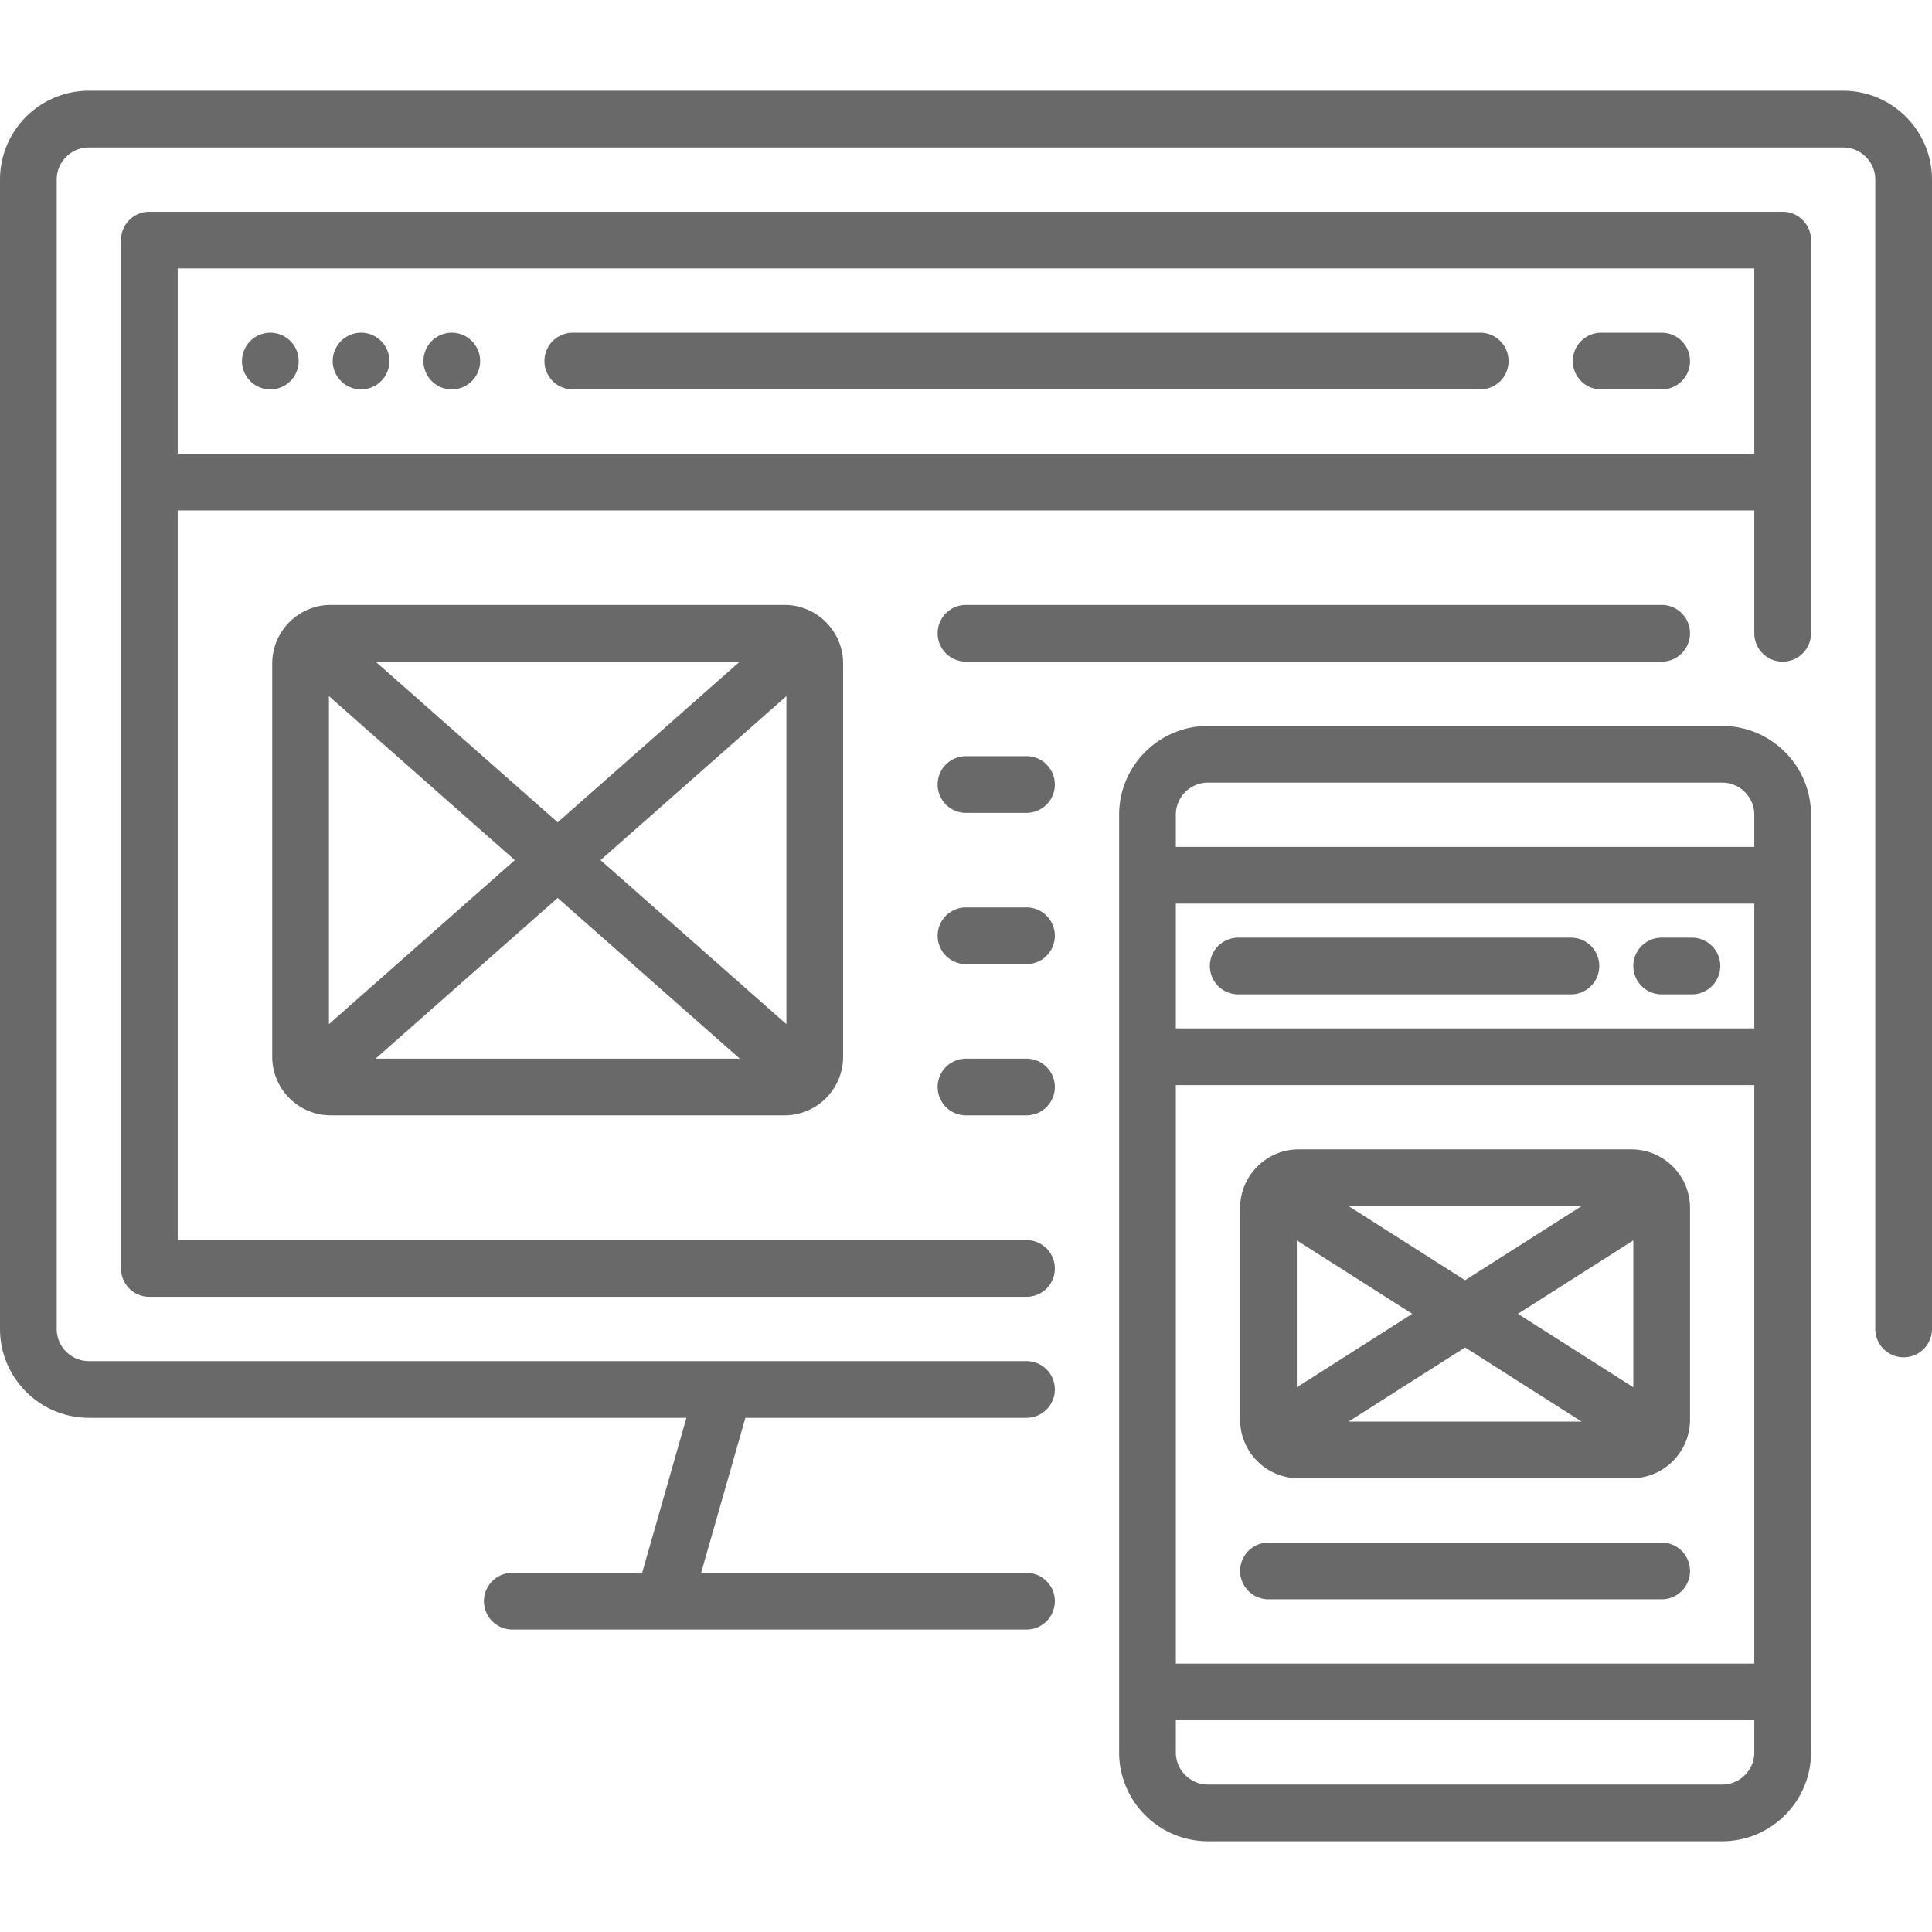 <svg xmlns="http://www.w3.org/2000/svg" width="512" height="512" viewBox="0 0 511 511"><g fill="#696969"><path d="M487.5 24h-464C10.542 24 0 34.542 0 47.5v304C0 364.458 10.542 375 23.5 375h158.057l-11.714 41H135.5a7.5 7.5 0 0 0 0 15h39.976l.028.002.024-.002H271.5a7.5 7.5 0 0 0 0-15h-86.057l11.714-41H271.5a7.5 7.5 0 0 0 0-15h-248c-4.687 0-8.5-3.813-8.5-8.5v-304c0-4.687 3.813-8.5 8.5-8.5h464c4.687 0 8.5 3.813 8.5 8.5v304a7.5 7.5 0 0 0 15 0v-304c0-12.958-10.542-23.5-23.5-23.5z"/><path d="M471.5 56h-432a7.5 7.5 0 0 0-7.5 7.5v272a7.5 7.5 0 0 0 7.5 7.5h232a7.5 7.5 0 0 0 0-15H47V135h417v32.5a7.5 7.5 0 0 0 15 0v-104a7.5 7.5 0 0 0-7.5-7.5zM47 120V71h417v49H47z"/><path d="M391.5 88h-240a7.5 7.5 0 0 0 0 15h240a7.5 7.5 0 0 0 0-15zm48 0h-16a7.5 7.5 0 0 0 0 15h16a7.5 7.5 0 0 0 0-15zm-368 0c-1.97 0-3.91.8-5.3 2.2a7.528 7.528 0 0 0-2.2 5.3c0 1.97.8 3.91 2.2 5.3 1.39 1.4 3.33 2.2 5.3 2.2 1.97 0 3.91-.8 5.3-2.2 1.4-1.39 2.2-3.33 2.2-5.3 0-1.97-.8-3.91-2.2-5.3a7.528 7.528 0 0 0-5.3-2.2zm24 0a7.51 7.51 0 0 0-7.5 7.5c0 1.97.8 3.91 2.2 5.3 1.39 1.4 3.33 2.2 5.3 2.2 1.97 0 3.91-.8 5.3-2.2 1.4-1.39 2.2-3.33 2.2-5.3a7.51 7.51 0 0 0-7.5-7.5zm24 0c-1.97 0-3.91.8-5.3 2.2a7.528 7.528 0 0 0-2.2 5.3c0 1.97.8 3.91 2.2 5.3 1.39 1.4 3.33 2.2 5.3 2.2a7.51 7.51 0 0 0 7.5-7.5 7.51 7.51 0 0 0-7.5-7.5zm336 104h-136c-12.958 0-23.5 10.542-23.5 23.5v248c0 12.958 10.542 23.5 23.5 23.5h136c12.958 0 23.5-10.542 23.5-23.5v-248c0-12.958-10.542-23.5-23.5-23.5zM311 239h153v33H311v-33zm0 48h153v153H311V287zm8.5-80h136c4.687 0 8.5 3.813 8.5 8.5v8.5H311v-8.5c0-4.687 3.813-8.5 8.5-8.5zm136 265h-136c-4.687 0-8.5-3.813-8.5-8.5V455h153v8.5c0 4.687-3.813 8.5-8.5 8.5z"/><path d="M415.5 248h-88a7.5 7.5 0 0 0 0 15h88a7.5 7.5 0 0 0 0-15zm32 0h-8a7.5 7.5 0 0 0 0 15h8a7.5 7.5 0 0 0 0-15zm-360-88c-8.547 0-15.5 6.953-15.5 15.5v104c0 8.547 6.953 15.5 15.5 15.5h120c8.547 0 15.5-6.953 15.5-15.5v-104c0-8.547-6.953-15.5-15.5-15.5h-120zm71.336 67.5L208 184.12v86.761L158.836 227.5zM147.5 217.498L99.336 175h96.328L147.5 217.498zM87 270.88v-86.76l49.164 43.38L87 270.88zm60.5-33.378L195.664 280H99.336l48.164-42.498zM255.5 175h184a7.5 7.5 0 0 0 0-15h-184a7.5 7.5 0 0 0 0 15zm16 25h-16a7.5 7.5 0 0 0 0 15h16a7.5 7.5 0 0 0 0-15zm0 40h-16a7.5 7.5 0 0 0 0 15h16a7.5 7.5 0 0 0 0-15zm0 40h-16a7.5 7.5 0 0 0 0 15h16a7.5 7.5 0 0 0 0-15zm160 24h-88c-8.547 0-15.5 6.953-15.5 15.5v56c0 8.547 6.953 15.5 15.5 15.5h88c8.547 0 15.5-6.953 15.5-15.5v-56c0-8.547-6.953-15.5-15.5-15.5zm-30.03 43.5L432 328.072v38.856L401.47 347.5zm-13.97-8.89L356.684 319h61.632L387.5 338.61zM343 366.928v-38.856l30.53 19.428L343 366.928zm44.5-10.538L418.316 376h-61.632l30.816-19.61zm52 51.61h-104a7.5 7.5 0 0 0 0 15h104a7.5 7.5 0 0 0 0-15z"/></g></svg>